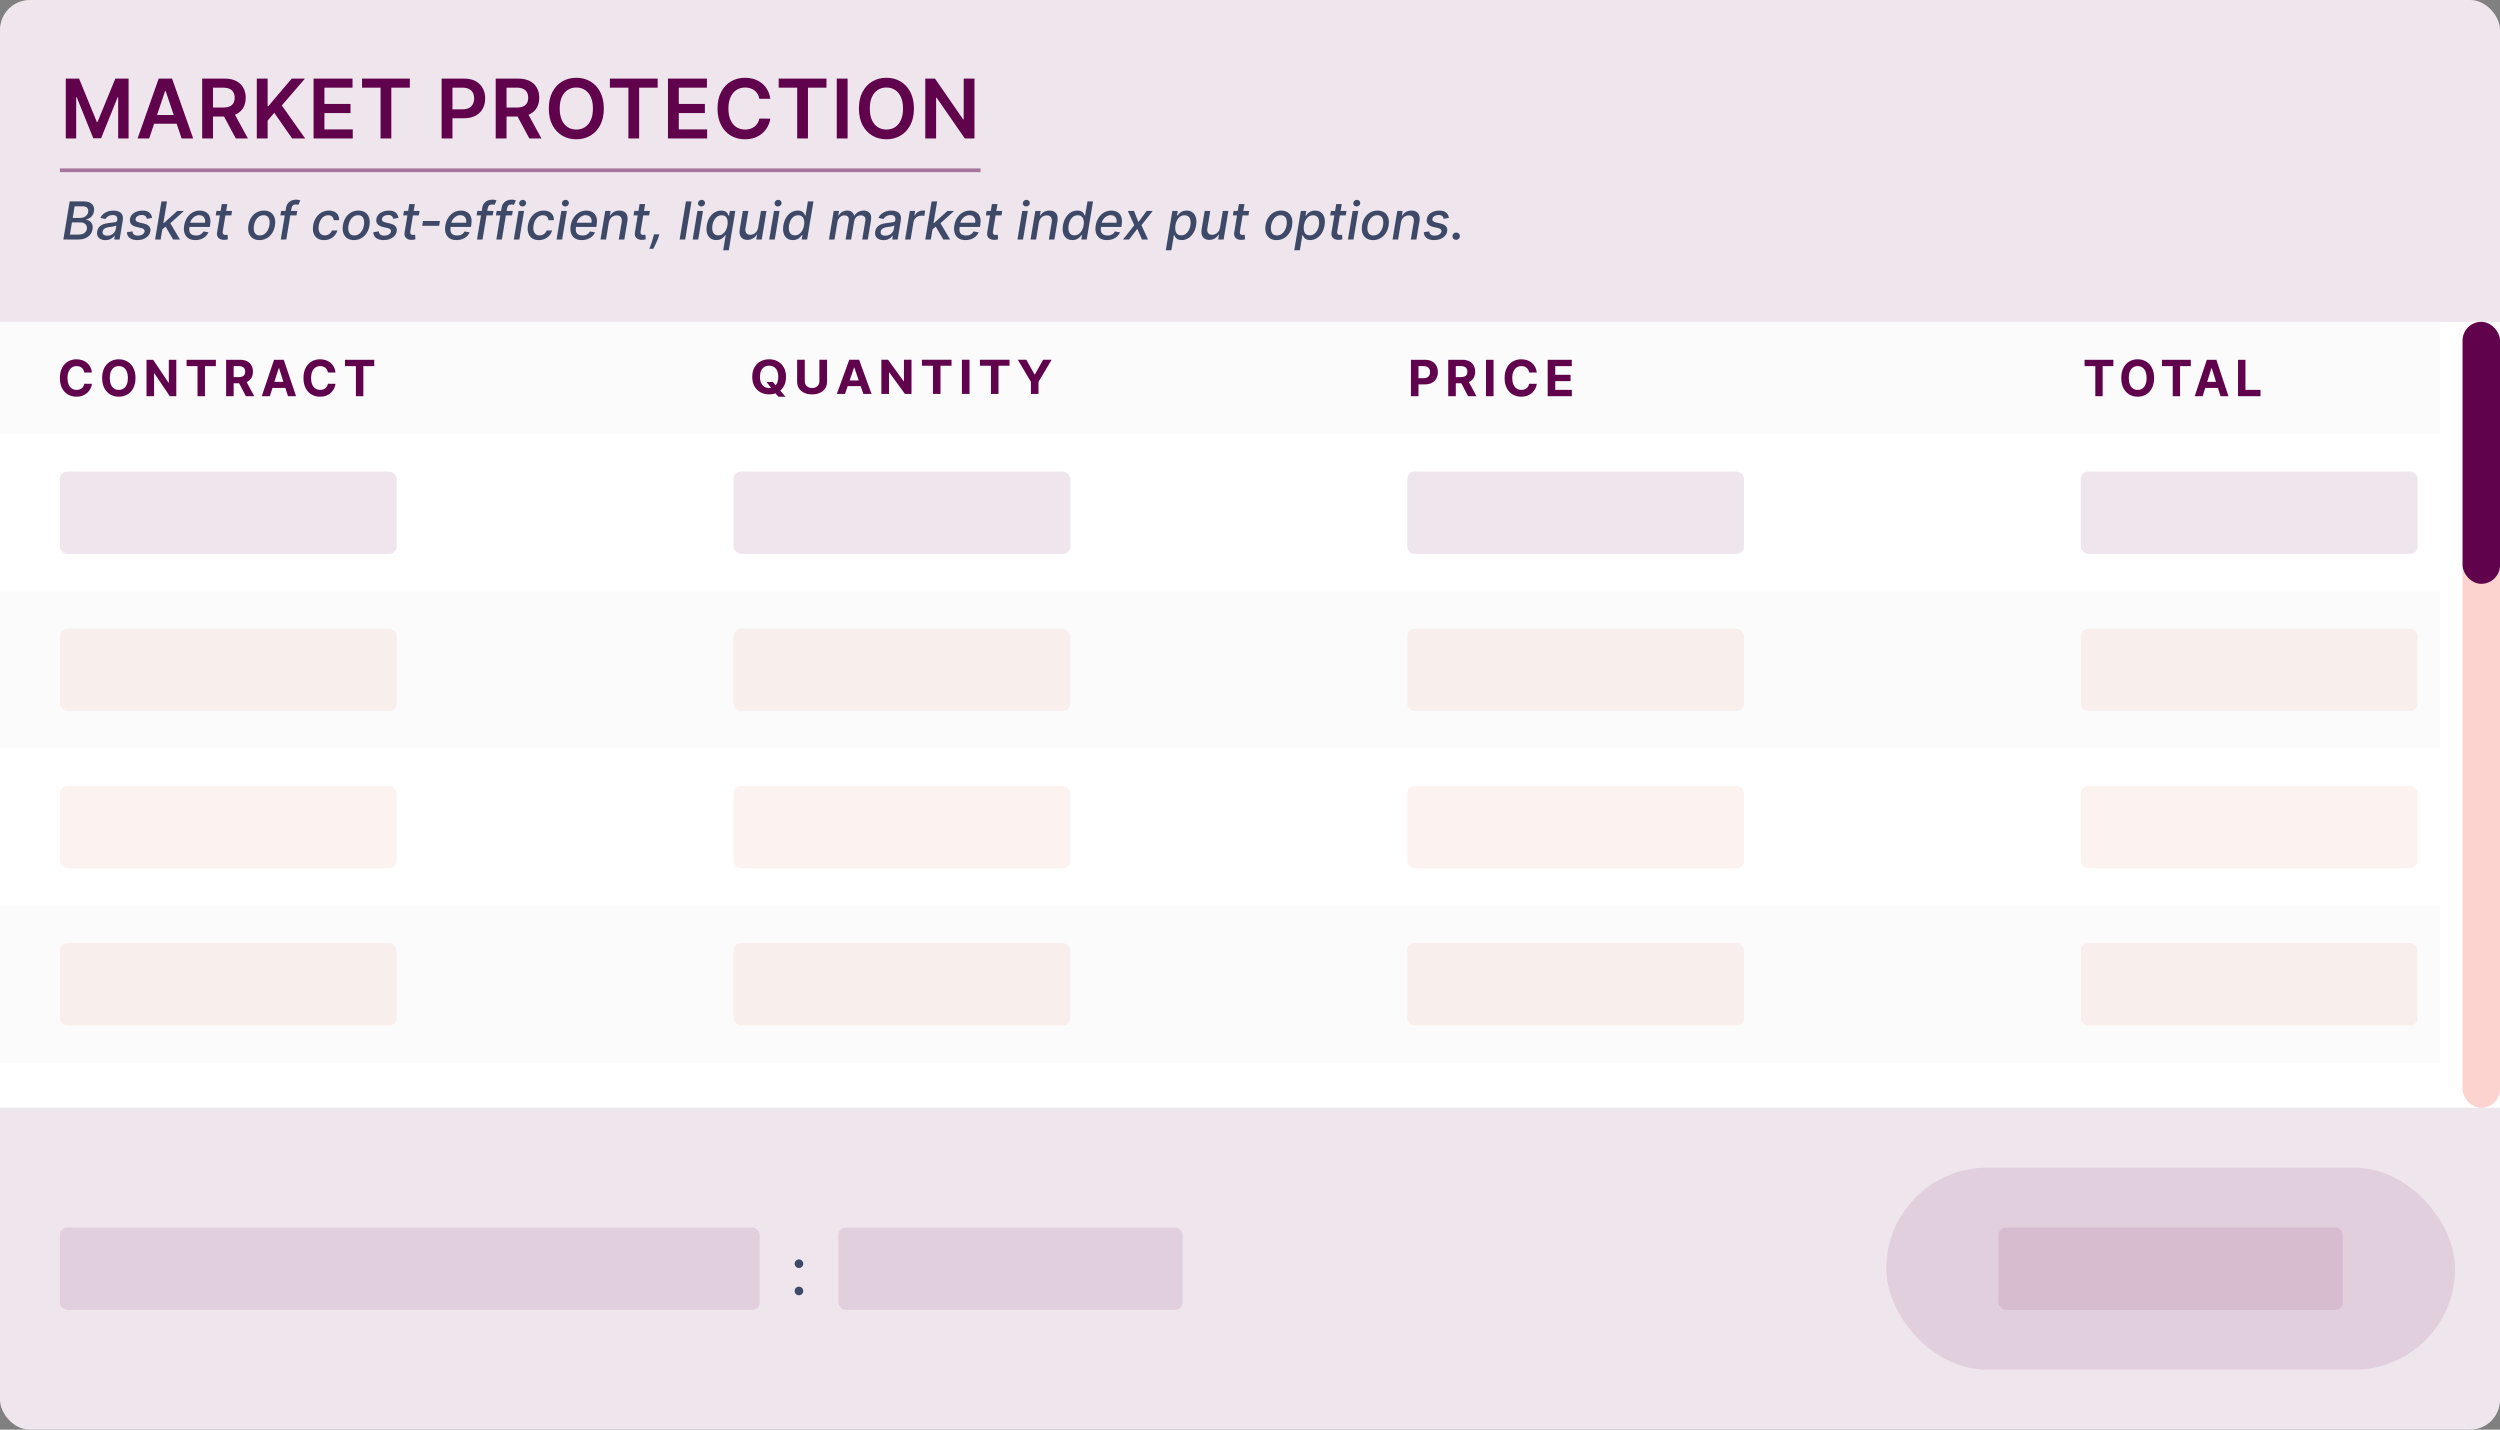 <svg width="668" height="382" viewBox="0 0 668 382" fill="none" xmlns="http://www.w3.org/2000/svg">
<rect x="0" y="0" width="668" height="382" fill="#808080" stroke="none"/>
<g clip-path="url(#clip0_3370_6063)">
<rect width="668" height="382" rx="8" fill="white"/>
<rect width="668" height="86" fill="#60034C" fill-opacity="0.1"/>
<path d="M17.578 21H21.125L25.875 32.594H26.062L30.812 21H34.359V37H31.578V26.008H31.43L27.008 36.953H24.93L20.508 25.984H20.359V37H17.578V21ZM39.859 37H36.766L42.399 21H45.977L51.617 37H48.524L44.25 24.281H44.125L39.859 37ZM39.961 30.727H48.399V33.055H39.961V30.727ZM54.014 37V21H60.014C61.243 21 62.274 21.213 63.108 21.641C63.946 22.068 64.579 22.667 65.006 23.438C65.439 24.203 65.655 25.096 65.655 26.117C65.655 27.143 65.436 28.034 64.998 28.789C64.566 29.539 63.928 30.12 63.084 30.531C62.241 30.938 61.204 31.141 59.975 31.141H55.702V28.734H59.584C60.303 28.734 60.892 28.635 61.35 28.438C61.808 28.234 62.147 27.94 62.366 27.555C62.59 27.164 62.702 26.685 62.702 26.117C62.702 25.549 62.59 25.065 62.366 24.664C62.142 24.258 61.8 23.951 61.342 23.742C60.884 23.529 60.293 23.422 59.569 23.422H56.912V37H54.014ZM62.28 29.75L66.241 37H63.006L59.116 29.75H62.28ZM68.612 37V21H71.51V28.352H71.706L77.948 21H81.487L75.299 28.18L81.541 37H78.057L73.284 30.141L71.51 32.234V37H68.612ZM83.79 37V21H94.196V23.43H86.688V27.773H93.657V30.203H86.688V34.57H94.258V37H83.79ZM96.739 23.43V21H109.505V23.43H104.559V37H101.684V23.43H96.739ZM118.001 37V21H124.001C125.23 21 126.262 21.229 127.095 21.688C127.933 22.146 128.566 22.776 128.993 23.578C129.426 24.375 129.642 25.281 129.642 26.297C129.642 27.323 129.426 28.234 128.993 29.031C128.561 29.828 127.923 30.456 127.079 30.914C126.236 31.367 125.196 31.594 123.962 31.594H119.986V29.211H123.571C124.29 29.211 124.879 29.086 125.337 28.836C125.795 28.586 126.134 28.242 126.353 27.805C126.577 27.367 126.689 26.865 126.689 26.297C126.689 25.729 126.577 25.229 126.353 24.797C126.134 24.365 125.793 24.029 125.329 23.789C124.871 23.544 124.28 23.422 123.556 23.422H120.9V37H118.001ZM132.449 37V21H138.449C139.678 21 140.709 21.213 141.542 21.641C142.381 22.068 143.014 22.667 143.441 23.438C143.873 24.203 144.089 25.096 144.089 26.117C144.089 27.143 143.87 28.034 143.433 28.789C143.001 29.539 142.363 30.12 141.519 30.531C140.675 30.938 139.639 31.141 138.41 31.141H134.136V28.734H138.019C138.738 28.734 139.326 28.635 139.785 28.438C140.243 28.234 140.581 27.94 140.8 27.555C141.024 27.164 141.136 26.685 141.136 26.117C141.136 25.549 141.024 25.065 140.8 24.664C140.576 24.258 140.235 23.951 139.777 23.742C139.318 23.529 138.727 23.422 138.003 23.422H135.347V37H132.449ZM140.714 29.75L144.675 37H141.441L137.55 29.75H140.714ZM161.343 29C161.343 30.724 161.02 32.2 160.375 33.43C159.734 34.654 158.859 35.591 157.75 36.242C156.645 36.893 155.393 37.219 153.992 37.219C152.591 37.219 151.335 36.893 150.226 36.242C149.122 35.586 148.247 34.646 147.601 33.422C146.96 32.193 146.64 30.719 146.64 29C146.64 27.276 146.96 25.802 147.601 24.578C148.247 23.349 149.122 22.409 150.226 21.758C151.335 21.107 152.591 20.781 153.992 20.781C155.393 20.781 156.645 21.107 157.75 21.758C158.859 22.409 159.734 23.349 160.375 24.578C161.02 25.802 161.343 27.276 161.343 29ZM158.429 29C158.429 27.787 158.239 26.763 157.859 25.93C157.484 25.091 156.963 24.458 156.296 24.031C155.63 23.599 154.862 23.383 153.992 23.383C153.122 23.383 152.354 23.599 151.687 24.031C151.02 24.458 150.497 25.091 150.117 25.93C149.742 26.763 149.554 27.787 149.554 29C149.554 30.213 149.742 31.24 150.117 32.078C150.497 32.911 151.02 33.544 151.687 33.977C152.354 34.404 153.122 34.617 153.992 34.617C154.862 34.617 155.63 34.404 156.296 33.977C156.963 33.544 157.484 32.911 157.859 32.078C158.239 31.24 158.429 30.213 158.429 29ZM162.961 23.43V21H175.726V23.43H170.781V37H167.906V23.43H162.961ZM178.476 37V21H188.883V23.43H181.375V27.773H188.344V30.203H181.375V34.57H188.945V37H178.476ZM205.824 26.398H202.902C202.819 25.919 202.665 25.495 202.441 25.125C202.218 24.75 201.939 24.432 201.606 24.172C201.272 23.912 200.892 23.716 200.465 23.586C200.043 23.451 199.587 23.383 199.098 23.383C198.228 23.383 197.457 23.602 196.785 24.039C196.113 24.471 195.587 25.107 195.207 25.945C194.827 26.779 194.637 27.797 194.637 29C194.637 30.224 194.827 31.255 195.207 32.094C195.593 32.927 196.119 33.557 196.785 33.984C197.457 34.406 198.225 34.617 199.09 34.617C199.569 34.617 200.017 34.555 200.434 34.43C200.856 34.3 201.233 34.109 201.566 33.859C201.905 33.609 202.189 33.302 202.418 32.938C202.652 32.573 202.814 32.156 202.902 31.688L205.824 31.703C205.715 32.464 205.478 33.177 205.113 33.844C204.754 34.51 204.283 35.099 203.699 35.609C203.116 36.115 202.434 36.51 201.652 36.797C200.871 37.078 200.004 37.219 199.051 37.219C197.645 37.219 196.389 36.893 195.285 36.242C194.181 35.591 193.311 34.651 192.676 33.422C192.04 32.193 191.723 30.719 191.723 29C191.723 27.276 192.043 25.802 192.684 24.578C193.324 23.349 194.197 22.409 195.301 21.758C196.405 21.107 197.655 20.781 199.051 20.781C199.941 20.781 200.77 20.906 201.535 21.156C202.301 21.406 202.983 21.773 203.582 22.258C204.181 22.737 204.673 23.326 205.059 24.023C205.449 24.716 205.704 25.508 205.824 26.398ZM208.065 23.43V21H220.83V23.43H215.885V37H213.01V23.43H208.065ZM226.479 21V37H223.58V21H226.479ZM244.204 29C244.204 30.724 243.881 32.2 243.235 33.43C242.594 34.654 241.719 35.591 240.61 36.242C239.506 36.893 238.253 37.219 236.852 37.219C235.451 37.219 234.196 36.893 233.087 36.242C231.982 35.586 231.107 34.646 230.462 33.422C229.821 32.193 229.501 30.719 229.501 29C229.501 27.276 229.821 25.802 230.462 24.578C231.107 23.349 231.982 22.409 233.087 21.758C234.196 21.107 235.451 20.781 236.852 20.781C238.253 20.781 239.506 21.107 240.61 21.758C241.719 22.409 242.594 23.349 243.235 24.578C243.881 25.802 244.204 27.276 244.204 29ZM241.29 29C241.29 27.787 241.1 26.763 240.719 25.93C240.344 25.091 239.823 24.458 239.157 24.031C238.49 23.599 237.722 23.383 236.852 23.383C235.982 23.383 235.214 23.599 234.547 24.031C233.881 24.458 233.357 25.091 232.977 25.93C232.602 26.763 232.415 27.787 232.415 29C232.415 30.213 232.602 31.24 232.977 32.078C233.357 32.911 233.881 33.544 234.547 33.977C235.214 34.404 235.982 34.617 236.852 34.617C237.722 34.617 238.49 34.404 239.157 33.977C239.823 33.544 240.344 32.911 240.719 32.078C241.1 31.24 241.29 30.213 241.29 29ZM260.382 21V37H257.803L250.264 26.102H250.132V37H247.233V21H249.827L257.358 31.906H257.499V21H260.382Z" fill="#60034C"/>
<line opacity="0.5" x1="16" y1="45.5" x2="262" y2="45.5" stroke="#60034C"/>
<path d="M16.925 64L18.615 53.818H22.344C23.066 53.818 23.645 53.938 24.079 54.176C24.516 54.411 24.818 54.731 24.984 55.136C25.149 55.537 25.189 55.989 25.103 56.493C25.033 56.917 24.896 57.273 24.69 57.562C24.488 57.85 24.243 58.082 23.954 58.258C23.666 58.434 23.363 58.561 23.045 58.641L23.025 58.74C23.356 58.757 23.666 58.866 23.954 59.068C24.246 59.267 24.468 59.55 24.621 59.918C24.773 60.286 24.808 60.734 24.725 61.261C24.636 61.781 24.433 62.248 24.119 62.663C23.807 63.074 23.378 63.4 22.831 63.642C22.284 63.881 21.616 64 20.827 64H16.925ZM18.68 62.682H20.897C21.633 62.682 22.183 62.54 22.547 62.255C22.915 61.97 23.137 61.614 23.214 61.186C23.263 60.865 23.229 60.57 23.109 60.301C22.993 60.033 22.798 59.819 22.523 59.66C22.251 59.501 21.91 59.421 21.498 59.421H19.227L18.68 62.682ZM19.43 58.223H21.484C21.828 58.223 22.15 58.157 22.448 58.024C22.75 57.892 23 57.704 23.199 57.462C23.401 57.22 23.527 56.937 23.577 56.612C23.649 56.188 23.562 55.835 23.313 55.553C23.068 55.268 22.642 55.126 22.035 55.126H19.937L19.43 58.223ZM28.168 64.169C27.684 64.169 27.261 64.079 26.9 63.901C26.539 63.718 26.272 63.455 26.1 63.11C25.927 62.765 25.883 62.343 25.965 61.842C26.038 61.411 26.181 61.057 26.393 60.778C26.608 60.5 26.87 60.28 27.178 60.117C27.487 59.952 27.822 59.827 28.183 59.744C28.544 59.661 28.909 59.6 29.276 59.56C29.741 59.507 30.117 59.463 30.405 59.426C30.697 59.39 30.916 59.333 31.061 59.257C31.207 59.178 31.295 59.048 31.325 58.869V58.834C31.394 58.404 31.331 58.069 31.136 57.83C30.944 57.588 30.609 57.467 30.132 57.467C29.634 57.467 29.217 57.577 28.879 57.795C28.544 58.014 28.297 58.26 28.138 58.531L26.806 58.213C27.044 57.749 27.348 57.374 27.715 57.09C28.087 56.801 28.493 56.592 28.933 56.463C29.374 56.331 29.825 56.264 30.286 56.264C30.591 56.264 30.907 56.301 31.235 56.374C31.564 56.443 31.862 56.572 32.13 56.761C32.402 56.95 32.604 57.22 32.737 57.572C32.869 57.92 32.889 58.372 32.796 58.929L31.956 64H30.505L30.683 62.956H30.624C30.498 63.148 30.322 63.337 30.097 63.523C29.875 63.708 29.603 63.862 29.282 63.985C28.96 64.108 28.589 64.169 28.168 64.169ZM28.675 62.976C29.089 62.976 29.456 62.895 29.774 62.732C30.095 62.57 30.355 62.358 30.554 62.096C30.753 61.831 30.877 61.547 30.927 61.246L31.091 60.261C31.028 60.314 30.917 60.362 30.758 60.406C30.602 60.449 30.427 60.487 30.231 60.52C30.035 60.553 29.843 60.581 29.654 60.604C29.469 60.628 29.315 60.649 29.192 60.669C28.9 60.706 28.627 60.767 28.372 60.853C28.12 60.939 27.909 61.063 27.74 61.226C27.571 61.385 27.465 61.597 27.422 61.862C27.363 62.23 27.45 62.508 27.686 62.697C27.924 62.883 28.254 62.976 28.675 62.976ZM40.623 58.228L39.236 58.467C39.206 58.291 39.145 58.125 39.052 57.969C38.962 57.814 38.825 57.688 38.639 57.592C38.454 57.492 38.207 57.443 37.898 57.443C37.471 57.443 37.096 57.54 36.775 57.736C36.457 57.931 36.275 58.18 36.228 58.481C36.185 58.727 36.243 58.926 36.402 59.078C36.561 59.227 36.841 59.352 37.242 59.451L38.416 59.729C39.092 59.892 39.576 60.145 39.867 60.49C40.162 60.831 40.265 61.276 40.175 61.822C40.099 62.276 39.9 62.679 39.579 63.031C39.261 63.382 38.853 63.657 38.356 63.856C37.859 64.055 37.305 64.154 36.695 64.154C35.827 64.154 35.151 63.97 34.667 63.602C34.183 63.234 33.934 62.714 33.921 62.041L35.393 61.822C35.419 62.197 35.554 62.48 35.795 62.673C36.041 62.861 36.38 62.956 36.815 62.956C37.312 62.959 37.728 62.855 38.063 62.643C38.397 62.431 38.588 62.174 38.634 61.872C38.674 61.637 38.621 61.441 38.475 61.285C38.333 61.13 38.081 61.01 37.719 60.928L36.487 60.644C35.797 60.482 35.31 60.22 35.025 59.859C34.74 59.497 34.644 59.043 34.737 58.496C34.809 58.049 34.998 57.66 35.303 57.328C35.612 56.993 36.001 56.733 36.472 56.548C36.942 56.359 37.463 56.264 38.033 56.264C38.865 56.264 39.489 56.443 39.907 56.801C40.325 57.156 40.563 57.631 40.623 58.228ZM43.237 61.41L43.52 59.595H43.784L47.373 56.364H49.153L45.076 60.043H44.843L43.237 61.41ZM41.442 64L43.132 53.818H44.619L42.928 64H41.442ZM46.264 64L44.137 60.371L45.325 59.332L48.089 64H46.264ZM52.192 64.154C51.443 64.154 50.823 63.993 50.333 63.672C49.845 63.347 49.504 62.891 49.308 62.305C49.113 61.715 49.081 61.024 49.214 60.231C49.343 59.449 49.603 58.76 49.994 58.163C50.386 57.567 50.873 57.101 51.456 56.766C52.043 56.432 52.691 56.264 53.4 56.264C53.831 56.264 54.237 56.336 54.618 56.478C55.002 56.62 55.329 56.844 55.597 57.149C55.866 57.454 56.051 57.85 56.154 58.337C56.26 58.821 56.257 59.41 56.144 60.102L56.06 60.629H49.984L50.158 59.516H54.772C54.842 59.124 54.824 58.778 54.717 58.477C54.611 58.172 54.429 57.931 54.17 57.756C53.915 57.58 53.594 57.492 53.206 57.492C52.808 57.492 52.437 57.597 52.092 57.805C51.748 58.014 51.459 58.281 51.227 58.606C50.999 58.927 50.855 59.259 50.795 59.6L50.621 60.619C50.535 61.176 50.55 61.624 50.666 61.962C50.785 62.3 50.994 62.545 51.292 62.697C51.59 62.85 51.963 62.926 52.411 62.926C52.699 62.926 52.966 62.886 53.211 62.807C53.46 62.724 53.68 62.603 53.872 62.444C54.065 62.282 54.225 62.079 54.355 61.837L55.717 62.091C55.534 62.505 55.273 62.868 54.931 63.18C54.59 63.488 54.187 63.728 53.723 63.901C53.262 64.07 52.752 64.154 52.192 64.154ZM62.002 56.364L61.808 57.557H57.637L57.831 56.364H62.002ZM59.248 54.534H60.734L59.531 61.758C59.485 62.046 59.493 62.263 59.556 62.409C59.619 62.552 59.715 62.649 59.844 62.702C59.977 62.752 60.124 62.777 60.287 62.777C60.406 62.777 60.511 62.769 60.6 62.752C60.69 62.736 60.761 62.722 60.814 62.712L60.893 63.94C60.794 63.974 60.66 64.007 60.491 64.04C60.325 64.076 60.123 64.096 59.884 64.099C59.493 64.106 59.14 64.037 58.825 63.891C58.51 63.742 58.275 63.516 58.119 63.215C57.964 62.91 57.925 62.527 58.005 62.066L59.248 54.534ZM69.33 64.154C68.604 64.154 67.998 63.988 67.511 63.657C67.023 63.322 66.68 62.855 66.481 62.255C66.286 61.652 66.253 60.951 66.382 60.152C66.508 59.37 66.761 58.687 67.143 58.104C67.527 57.52 68.008 57.068 68.584 56.746C69.164 56.425 69.809 56.264 70.518 56.264C71.244 56.264 71.849 56.432 72.333 56.766C72.82 57.101 73.163 57.57 73.362 58.173C73.561 58.776 73.596 59.479 73.466 60.281C73.341 61.057 73.084 61.736 72.696 62.32C72.311 62.9 71.831 63.35 71.254 63.672C70.677 63.993 70.036 64.154 69.33 64.154ZM69.415 62.906C69.892 62.906 70.308 62.78 70.663 62.528C71.02 62.276 71.312 61.942 71.538 61.524C71.763 61.106 71.917 60.649 72 60.152C72.076 59.671 72.075 59.232 71.995 58.834C71.919 58.434 71.753 58.112 71.498 57.87C71.243 57.628 70.888 57.507 70.434 57.507C69.957 57.507 69.537 57.635 69.176 57.89C68.818 58.142 68.526 58.478 68.301 58.899C68.079 59.32 67.928 59.779 67.849 60.276C67.772 60.754 67.772 61.193 67.849 61.594C67.925 61.992 68.091 62.31 68.346 62.548C68.601 62.787 68.957 62.906 69.415 62.906ZM79.421 56.364L79.227 57.557H74.912L75.106 56.364H79.421ZM75.016 64L76.438 55.479C76.511 55.001 76.679 54.605 76.94 54.291C77.202 53.972 77.519 53.735 77.89 53.58C78.261 53.42 78.649 53.341 79.053 53.341C79.352 53.341 79.602 53.366 79.804 53.416C80.01 53.462 80.159 53.505 80.251 53.545L79.71 54.748C79.643 54.728 79.559 54.705 79.456 54.678C79.353 54.648 79.224 54.633 79.068 54.633C78.707 54.633 78.434 54.723 78.248 54.902C78.066 55.081 77.943 55.34 77.88 55.678L76.503 64H75.016ZM86.584 64.154C85.842 64.154 85.234 63.987 84.76 63.652C84.285 63.314 83.956 62.848 83.77 62.255C83.585 61.662 83.555 60.982 83.681 60.217C83.807 59.441 84.064 58.757 84.451 58.163C84.842 57.567 85.331 57.101 85.918 56.766C86.508 56.432 87.162 56.264 87.882 56.264C88.462 56.264 88.96 56.372 89.378 56.587C89.796 56.8 90.112 57.098 90.328 57.482C90.543 57.867 90.636 58.316 90.606 58.83H89.159C89.136 58.472 89.004 58.163 88.762 57.905C88.52 57.646 88.163 57.517 87.693 57.517C87.278 57.517 86.897 57.626 86.549 57.845C86.201 58.061 85.908 58.369 85.669 58.77C85.431 59.168 85.268 59.638 85.182 60.182C85.089 60.739 85.094 61.219 85.197 61.624C85.3 62.028 85.489 62.341 85.764 62.563C86.039 62.785 86.385 62.896 86.803 62.896C87.088 62.896 87.353 62.845 87.598 62.742C87.847 62.636 88.066 62.485 88.254 62.29C88.447 62.094 88.596 61.859 88.702 61.584H90.154C90.011 62.078 89.772 62.519 89.438 62.906C89.106 63.294 88.699 63.599 88.215 63.821C87.731 64.043 87.187 64.154 86.584 64.154ZM94.582 64.154C93.856 64.154 93.25 63.988 92.763 63.657C92.275 63.322 91.932 62.855 91.733 62.255C91.538 61.652 91.505 60.951 91.634 60.152C91.76 59.37 92.013 58.687 92.395 58.104C92.779 57.52 93.26 57.068 93.836 56.746C94.416 56.425 95.061 56.264 95.77 56.264C96.496 56.264 97.101 56.432 97.585 56.766C98.072 57.101 98.415 57.57 98.614 58.173C98.813 58.776 98.848 59.479 98.719 60.281C98.593 61.057 98.336 61.736 97.948 62.32C97.563 62.9 97.083 63.35 96.506 63.672C95.929 63.993 95.288 64.154 94.582 64.154ZM94.667 62.906C95.144 62.906 95.56 62.78 95.915 62.528C96.272 62.276 96.564 61.942 96.79 61.524C97.015 61.106 97.169 60.649 97.252 60.152C97.328 59.671 97.326 59.232 97.247 58.834C97.171 58.434 97.005 58.112 96.75 57.87C96.495 57.628 96.14 57.507 95.686 57.507C95.209 57.507 94.789 57.635 94.428 57.89C94.07 58.142 93.778 58.478 93.553 58.899C93.331 59.32 93.18 59.779 93.101 60.276C93.024 60.754 93.024 61.193 93.101 61.594C93.177 61.992 93.343 62.31 93.598 62.548C93.853 62.787 94.209 62.906 94.667 62.906ZM106.453 58.228L105.066 58.467C105.036 58.291 104.975 58.125 104.882 57.969C104.793 57.814 104.655 57.688 104.469 57.592C104.284 57.492 104.037 57.443 103.729 57.443C103.301 57.443 102.927 57.54 102.605 57.736C102.287 57.931 102.105 58.18 102.058 58.481C102.015 58.727 102.073 58.926 102.232 59.078C102.391 59.227 102.671 59.352 103.072 59.451L104.246 59.729C104.922 59.892 105.406 60.145 105.697 60.49C105.992 60.831 106.095 61.276 106.006 61.822C105.929 62.276 105.73 62.679 105.409 63.031C105.091 63.382 104.683 63.657 104.186 63.856C103.689 64.055 103.135 64.154 102.525 64.154C101.657 64.154 100.981 63.97 100.497 63.602C100.013 63.234 99.765 62.714 99.751 62.041L101.223 61.822C101.249 62.197 101.384 62.48 101.626 62.673C101.871 62.861 102.211 62.956 102.645 62.956C103.142 62.959 103.558 62.855 103.893 62.643C104.227 62.431 104.418 62.174 104.464 61.872C104.504 61.637 104.451 61.441 104.305 61.285C104.163 61.13 103.911 61.01 103.55 60.928L102.317 60.644C101.627 60.482 101.14 60.22 100.855 59.859C100.57 59.497 100.474 59.043 100.567 58.496C100.64 58.049 100.829 57.66 101.133 57.328C101.442 56.993 101.831 56.733 102.302 56.548C102.772 56.359 103.293 56.264 103.863 56.264C104.695 56.264 105.32 56.443 105.737 56.801C106.155 57.156 106.393 57.631 106.453 58.228ZM112.109 56.364L111.916 57.557H107.744L107.938 56.364H112.109ZM109.355 54.534H110.842L109.639 61.758C109.592 62.046 109.6 62.263 109.663 62.409C109.726 62.552 109.823 62.649 109.952 62.702C110.084 62.752 110.232 62.777 110.394 62.777C110.514 62.777 110.618 62.769 110.707 62.752C110.797 62.736 110.868 62.722 110.921 62.712L111.001 63.94C110.901 63.974 110.767 64.007 110.598 64.04C110.432 64.076 110.23 64.096 109.992 64.099C109.6 64.106 109.247 64.037 108.933 63.891C108.618 63.742 108.382 63.516 108.227 63.215C108.071 62.91 108.033 62.527 108.112 62.066L109.355 54.534ZM117.546 59.053L117.332 60.341H112.813L113.027 59.053H117.546ZM121.973 64.154C121.224 64.154 120.604 63.993 120.114 63.672C119.627 63.347 119.285 62.891 119.09 62.305C118.894 61.715 118.863 61.024 118.995 60.231C119.124 59.449 119.385 58.76 119.776 58.163C120.167 57.567 120.654 57.101 121.237 56.766C121.824 56.432 122.472 56.264 123.181 56.264C123.612 56.264 124.018 56.336 124.399 56.478C124.784 56.62 125.11 56.844 125.379 57.149C125.647 57.454 125.833 57.85 125.935 58.337C126.042 58.821 126.038 59.41 125.926 60.102L125.841 60.629H119.766L119.94 59.516H124.553C124.623 59.124 124.605 58.778 124.499 58.477C124.393 58.172 124.21 57.931 123.952 57.756C123.697 57.58 123.375 57.492 122.987 57.492C122.59 57.492 122.218 57.597 121.874 57.805C121.529 58.014 121.241 58.281 121.009 58.606C120.78 58.927 120.636 59.259 120.576 59.6L120.402 60.619C120.316 61.176 120.331 61.624 120.447 61.962C120.566 62.3 120.775 62.545 121.073 62.697C121.372 62.85 121.744 62.926 122.192 62.926C122.48 62.926 122.747 62.886 122.992 62.807C123.241 62.724 123.461 62.603 123.653 62.444C123.846 62.282 124.006 62.079 124.136 61.837L125.498 62.091C125.316 62.505 125.054 62.868 124.712 63.18C124.371 63.488 123.968 63.728 123.504 63.901C123.044 64.07 122.533 64.154 121.973 64.154ZM131.853 56.364L131.659 57.557H127.344L127.538 56.364H131.853ZM127.448 64L128.87 55.479C128.943 55.001 129.11 54.605 129.372 54.291C129.634 53.972 129.95 53.735 130.322 53.58C130.693 53.42 131.081 53.341 131.485 53.341C131.783 53.341 132.034 53.366 132.236 53.416C132.441 53.462 132.59 53.505 132.683 53.545L132.141 54.748C132.075 54.728 131.99 54.705 131.888 54.678C131.785 54.648 131.656 54.633 131.5 54.633C131.139 54.633 130.865 54.723 130.68 54.902C130.497 55.081 130.375 55.34 130.312 55.678L128.935 64H127.448ZM137.021 56.364L136.827 57.557H132.512L132.706 56.364H137.021ZM132.616 64L134.038 55.479C134.111 55.001 134.278 54.605 134.54 54.291C134.802 53.972 135.118 53.735 135.49 53.58C135.861 53.42 136.249 53.341 136.653 53.341C136.951 53.341 137.201 53.366 137.404 53.416C137.609 53.462 137.758 53.505 137.851 53.545L137.309 54.748C137.243 54.728 137.158 54.705 137.056 54.678C136.953 54.648 136.824 54.633 136.668 54.633C136.307 54.633 136.033 54.723 135.848 54.902C135.665 55.081 135.543 55.34 135.48 55.678L134.103 64H132.616ZM137.282 64L138.555 56.364H140.041L138.768 64H137.282ZM139.609 55.17C139.35 55.17 139.131 55.084 138.952 54.912C138.777 54.736 138.695 54.528 138.709 54.285C138.722 54.04 138.825 53.831 139.017 53.659C139.209 53.483 139.433 53.396 139.688 53.396C139.947 53.396 140.164 53.483 140.339 53.659C140.515 53.831 140.598 54.04 140.588 54.285C140.575 54.528 140.472 54.736 140.28 54.912C140.091 55.084 139.867 55.17 139.609 55.17ZM143.965 64.154C143.223 64.154 142.614 63.987 142.14 63.652C141.666 63.314 141.337 62.848 141.151 62.255C140.965 61.662 140.936 60.982 141.062 60.217C141.187 59.441 141.444 58.757 141.832 58.163C142.223 57.567 142.712 57.101 143.299 56.766C143.889 56.432 144.543 56.264 145.263 56.264C145.843 56.264 146.341 56.372 146.759 56.587C147.177 56.8 147.493 57.098 147.709 57.482C147.924 57.867 148.017 58.316 147.987 58.83H146.54C146.517 58.472 146.384 58.163 146.142 57.905C145.901 57.646 145.544 57.517 145.074 57.517C144.659 57.517 144.278 57.626 143.93 57.845C143.582 58.061 143.289 58.369 143.05 58.77C142.812 59.168 142.649 59.638 142.563 60.182C142.47 60.739 142.475 61.219 142.578 61.624C142.681 62.028 142.87 62.341 143.145 62.563C143.42 62.785 143.766 62.896 144.184 62.896C144.469 62.896 144.734 62.845 144.979 62.742C145.228 62.636 145.446 62.485 145.635 62.29C145.828 62.094 145.977 61.859 146.083 61.584H147.535C147.392 62.078 147.153 62.519 146.819 62.906C146.487 63.294 146.08 63.599 145.596 63.821C145.112 64.043 144.568 64.154 143.965 64.154ZM148.712 64L149.984 56.364H151.471L150.198 64H148.712ZM151.038 55.17C150.78 55.17 150.561 55.084 150.382 54.912C150.206 54.736 150.125 54.528 150.138 54.285C150.152 54.04 150.254 53.831 150.447 53.659C150.639 53.483 150.863 53.396 151.118 53.396C151.376 53.396 151.593 53.483 151.769 53.659C151.945 53.831 152.028 54.04 152.018 54.285C152.004 54.528 151.902 54.736 151.709 54.912C151.521 55.084 151.297 55.17 151.038 55.17ZM155.469 64.154C154.72 64.154 154.1 63.993 153.61 63.672C153.123 63.347 152.781 62.891 152.586 62.305C152.39 61.715 152.359 61.024 152.491 60.231C152.62 59.449 152.881 58.76 153.272 58.163C153.663 57.567 154.15 57.101 154.733 56.766C155.32 56.432 155.968 56.264 156.677 56.264C157.108 56.264 157.514 56.336 157.895 56.478C158.28 56.62 158.606 56.844 158.875 57.149C159.143 57.454 159.329 57.85 159.432 58.337C159.538 58.821 159.534 59.41 159.422 60.102L159.337 60.629H153.262L153.436 59.516H158.049C158.119 59.124 158.101 58.778 157.995 58.477C157.889 58.172 157.706 57.931 157.448 57.756C157.193 57.58 156.871 57.492 156.483 57.492C156.086 57.492 155.714 57.597 155.37 57.805C155.025 58.014 154.737 58.281 154.505 58.606C154.276 58.927 154.132 59.259 154.072 59.6L153.898 60.619C153.812 61.176 153.827 61.624 153.943 61.962C154.062 62.3 154.271 62.545 154.569 62.697C154.868 62.85 155.241 62.926 155.688 62.926C155.976 62.926 156.243 62.886 156.488 62.807C156.737 62.724 156.957 62.603 157.15 62.444C157.342 62.282 157.503 62.079 157.632 61.837L158.994 62.091C158.812 62.505 158.55 62.868 158.209 63.18C157.867 63.488 157.464 63.728 157 63.901C156.54 64.07 156.029 64.154 155.469 64.154ZM162.679 59.466L161.934 64H160.447L161.72 56.364H163.147L162.938 57.606H163.032C163.274 57.199 163.604 56.874 164.022 56.632C164.443 56.387 164.94 56.264 165.513 56.264C166.03 56.264 166.464 56.374 166.816 56.592C167.17 56.808 167.42 57.129 167.566 57.557C167.715 57.984 167.739 58.513 167.636 59.143L166.821 64H165.334L166.115 59.322C166.204 58.768 166.131 58.336 165.896 58.024C165.664 57.709 165.294 57.552 164.787 57.552C164.443 57.552 164.123 57.626 163.828 57.776C163.536 57.925 163.289 58.144 163.087 58.432C162.888 58.717 162.752 59.062 162.679 59.466ZM173.647 56.364L173.453 57.557H169.282L169.475 56.364H173.647ZM170.892 54.534H172.379L171.176 61.758C171.129 62.046 171.138 62.263 171.201 62.409C171.264 62.552 171.36 62.649 171.489 62.702C171.621 62.752 171.769 62.777 171.931 62.777C172.051 62.777 172.155 62.769 172.245 62.752C172.334 62.736 172.405 62.722 172.458 62.712L172.538 63.94C172.438 63.974 172.304 64.007 172.135 64.04C171.969 64.076 171.767 64.096 171.529 64.099C171.138 64.106 170.785 64.037 170.47 63.891C170.155 63.742 169.92 63.516 169.764 63.215C169.608 62.91 169.57 62.527 169.649 62.066L170.892 54.534ZM176.191 62.608L176.017 63.15C175.901 63.548 175.748 63.962 175.559 64.393C175.374 64.824 175.188 65.225 175.003 65.596C174.817 65.97 174.669 66.267 174.56 66.486H173.506C173.579 66.28 173.68 66.004 173.809 65.656C173.942 65.308 174.081 64.918 174.227 64.487C174.373 64.056 174.5 63.615 174.61 63.165L174.759 62.608H176.191ZM184.769 53.818L183.079 64H181.592L183.283 53.818H184.769ZM185.079 64L186.351 56.364H187.838L186.565 64H185.079ZM187.405 55.17C187.147 55.17 186.928 55.084 186.749 54.912C186.574 54.736 186.492 54.528 186.506 54.285C186.519 54.04 186.622 53.831 186.814 53.659C187.006 53.483 187.23 53.396 187.485 53.396C187.744 53.396 187.961 53.483 188.136 53.659C188.312 53.831 188.395 54.04 188.385 54.285C188.372 54.528 188.269 54.736 188.077 54.912C187.888 55.084 187.664 55.17 187.405 55.17ZM193.243 66.864L193.91 62.812H193.825C193.709 62.974 193.55 63.16 193.348 63.369C193.146 63.577 192.885 63.76 192.567 63.916C192.252 64.071 191.863 64.149 191.399 64.149C190.779 64.149 190.255 63.992 189.828 63.677C189.4 63.359 189.097 62.906 188.918 62.32C188.742 61.73 188.723 61.022 188.858 60.197C188.994 59.371 189.249 58.666 189.624 58.079C189.999 57.492 190.453 57.043 190.986 56.731C191.52 56.42 192.095 56.264 192.711 56.264C193.185 56.264 193.553 56.344 193.815 56.503C194.08 56.659 194.276 56.841 194.402 57.05C194.528 57.258 194.622 57.443 194.685 57.602H194.804L195.018 56.364H196.47L194.73 66.864H193.243ZM191.931 62.881C192.362 62.881 192.745 62.769 193.079 62.543C193.414 62.315 193.691 61.998 193.91 61.594C194.132 61.189 194.287 60.719 194.377 60.182C194.466 59.651 194.466 59.188 194.377 58.79C194.291 58.392 194.118 58.082 193.86 57.86C193.601 57.638 193.257 57.527 192.826 57.527C192.375 57.527 191.981 57.643 191.642 57.875C191.304 58.107 191.028 58.423 190.812 58.825C190.597 59.226 190.446 59.678 190.36 60.182C190.277 60.692 190.279 61.151 190.365 61.559C190.451 61.967 190.623 62.29 190.882 62.528C191.144 62.764 191.493 62.881 191.931 62.881ZM202.57 60.833L203.316 56.364H204.807L203.535 64H202.073L202.297 62.678H202.217C201.978 63.085 201.64 63.425 201.203 63.697C200.769 63.965 200.265 64.099 199.691 64.099C199.201 64.099 198.785 63.992 198.444 63.776C198.106 63.557 197.865 63.234 197.723 62.807C197.58 62.379 197.56 61.851 197.663 61.221L198.478 56.364H199.965L199.184 61.042C199.102 61.562 199.179 61.977 199.418 62.285C199.657 62.593 200.005 62.747 200.462 62.747C200.741 62.747 201.029 62.678 201.327 62.538C201.625 62.399 201.889 62.189 202.118 61.907C202.35 61.625 202.5 61.267 202.57 60.833ZM205.532 64L206.805 56.364H208.291L207.018 64H205.532ZM207.859 55.17C207.6 55.17 207.381 55.084 207.202 54.912C207.027 54.736 206.945 54.528 206.959 54.285C206.972 54.04 207.075 53.831 207.267 53.659C207.459 53.483 207.683 53.396 207.938 53.396C208.197 53.396 208.414 53.483 208.589 53.659C208.765 53.831 208.848 54.04 208.838 54.285C208.825 54.528 208.722 54.736 208.53 54.912C208.341 55.084 208.117 55.17 207.859 55.17ZM211.867 64.149C211.247 64.149 210.722 63.992 210.291 63.677C209.863 63.359 209.56 62.906 209.381 62.32C209.205 61.73 209.186 61.022 209.321 60.197C209.461 59.371 209.718 58.666 210.092 58.079C210.467 57.492 210.921 57.043 211.454 56.731C211.988 56.42 212.563 56.264 213.179 56.264C213.653 56.264 214.021 56.344 214.283 56.503C214.548 56.659 214.744 56.841 214.87 57.05C214.996 57.258 215.09 57.443 215.153 57.602H215.238L215.869 53.818H217.356L215.665 64H214.214L214.417 62.812H214.293C214.177 62.974 214.016 63.16 213.811 63.369C213.609 63.577 213.35 63.76 213.035 63.916C212.72 64.071 212.331 64.149 211.867 64.149ZM212.369 62.881C212.797 62.881 213.179 62.769 213.517 62.543C213.859 62.315 214.142 61.998 214.368 61.594C214.596 61.189 214.755 60.719 214.845 60.182C214.934 59.651 214.933 59.188 214.84 58.79C214.747 58.392 214.568 58.082 214.303 57.86C214.038 57.638 213.688 57.527 213.254 57.527C212.807 57.527 212.417 57.643 212.086 57.875C211.754 58.107 211.482 58.423 211.27 58.825C211.062 59.226 210.916 59.678 210.833 60.182C210.747 60.692 210.743 61.151 210.823 61.559C210.902 61.967 211.07 62.29 211.325 62.528C211.58 62.764 211.928 62.881 212.369 62.881ZM221.492 64L222.765 56.364H224.191L223.983 57.606H224.077C224.309 57.186 224.624 56.858 225.022 56.622C225.423 56.383 225.877 56.264 226.384 56.264C226.888 56.264 227.294 56.383 227.602 56.622C227.914 56.861 228.117 57.189 228.214 57.606H228.293C228.538 57.196 228.881 56.869 229.322 56.627C229.763 56.385 230.258 56.264 230.809 56.264C231.495 56.264 232.022 56.483 232.39 56.92C232.761 57.355 232.874 58.008 232.728 58.879L231.873 64H230.381L231.216 59.019C231.299 58.498 231.22 58.124 230.978 57.895C230.736 57.663 230.419 57.547 230.028 57.547C229.544 57.547 229.143 57.696 228.825 57.994C228.507 58.289 228.311 58.669 228.238 59.133L227.418 64H225.941L226.792 58.924C226.858 58.506 226.782 58.173 226.563 57.925C226.348 57.673 226.033 57.547 225.618 57.547C225.337 57.547 225.063 57.621 224.798 57.771C224.536 57.92 224.312 58.125 224.127 58.387C223.941 58.649 223.82 58.95 223.764 59.292L222.978 64H221.492ZM236.062 64.169C235.579 64.169 235.156 64.079 234.795 63.901C234.433 63.718 234.167 63.455 233.994 63.11C233.822 62.765 233.777 62.343 233.86 61.842C233.933 61.411 234.075 61.057 234.288 60.778C234.503 60.5 234.765 60.28 235.073 60.117C235.381 59.952 235.716 59.827 236.077 59.744C236.439 59.661 236.803 59.6 237.171 59.56C237.635 59.507 238.011 59.463 238.3 59.426C238.591 59.39 238.81 59.333 238.956 59.257C239.102 59.178 239.19 59.048 239.219 58.869V58.834C239.289 58.404 239.226 58.069 239.03 57.83C238.838 57.588 238.503 57.467 238.026 57.467C237.529 57.467 237.111 57.577 236.773 57.795C236.439 58.014 236.192 58.26 236.033 58.531L234.7 58.213C234.939 57.749 235.242 57.374 235.61 57.09C235.981 56.801 236.387 56.592 236.828 56.463C237.269 56.331 237.72 56.264 238.18 56.264C238.485 56.264 238.802 56.301 239.13 56.374C239.458 56.443 239.756 56.572 240.025 56.761C240.297 56.95 240.499 57.22 240.631 57.572C240.764 57.92 240.784 58.372 240.691 58.929L239.851 64H238.399L238.578 62.956H238.518C238.392 63.148 238.217 63.337 237.991 63.523C237.769 63.708 237.498 63.862 237.176 63.985C236.855 64.108 236.483 64.169 236.062 64.169ZM236.57 62.976C236.984 62.976 237.35 62.895 237.668 62.732C237.99 62.57 238.25 62.358 238.449 62.096C238.648 61.831 238.772 61.547 238.822 61.246L238.986 60.261C238.923 60.314 238.812 60.362 238.653 60.406C238.497 60.449 238.321 60.487 238.126 60.52C237.93 60.553 237.738 60.581 237.549 60.604C237.363 60.628 237.209 60.649 237.087 60.669C236.795 60.706 236.521 60.767 236.266 60.853C236.014 60.939 235.804 61.063 235.635 61.226C235.466 61.385 235.36 61.597 235.317 61.862C235.257 62.23 235.345 62.508 235.58 62.697C235.819 62.883 236.149 62.976 236.57 62.976ZM241.831 64L243.103 56.364H244.54L244.336 57.577H244.416C244.621 57.166 244.921 56.843 245.316 56.607C245.71 56.369 246.131 56.249 246.579 56.249C246.675 56.249 246.784 56.253 246.907 56.259C247.029 56.263 247.129 56.271 247.205 56.284L246.966 57.706C246.91 57.689 246.807 57.671 246.658 57.651C246.509 57.628 246.355 57.617 246.196 57.617C245.848 57.617 245.525 57.691 245.226 57.84C244.928 57.986 244.678 58.19 244.476 58.452C244.273 58.71 244.142 59.005 244.083 59.337L243.317 64H241.831ZM249.026 61.41L249.309 59.595H249.573L253.162 56.364H254.942L250.865 60.043H250.632L249.026 61.41ZM247.231 64L248.921 53.818H250.408L248.718 64H247.231ZM252.054 64L249.926 60.371L251.114 59.332L253.878 64H252.054ZM257.981 64.154C257.232 64.154 256.612 63.993 256.122 63.672C255.634 63.347 255.293 62.891 255.097 62.305C254.902 61.715 254.87 61.024 255.003 60.231C255.132 59.449 255.392 58.76 255.783 58.163C256.175 57.567 256.662 57.101 257.245 56.766C257.832 56.432 258.48 56.264 259.189 56.264C259.62 56.264 260.026 56.336 260.407 56.478C260.792 56.62 261.118 56.844 261.386 57.149C261.655 57.454 261.841 57.85 261.943 58.337C262.049 58.821 262.046 59.41 261.933 60.102L261.849 60.629H255.774L255.948 59.516H260.561C260.631 59.124 260.613 58.778 260.506 58.477C260.4 58.172 260.218 57.931 259.96 57.756C259.704 57.58 259.383 57.492 258.995 57.492C258.597 57.492 258.226 57.597 257.881 57.805C257.537 58.014 257.248 58.281 257.016 58.606C256.788 58.927 256.644 59.259 256.584 59.6L256.41 60.619C256.324 61.176 256.339 61.624 256.455 61.962C256.574 62.3 256.783 62.545 257.081 62.697C257.379 62.85 257.752 62.926 258.2 62.926C258.488 62.926 258.755 62.886 259 62.807C259.249 62.724 259.469 62.603 259.661 62.444C259.854 62.282 260.014 62.079 260.144 61.837L261.506 62.091C261.323 62.505 261.062 62.868 260.72 63.18C260.379 63.488 259.976 63.728 259.512 63.901C259.051 64.07 258.541 64.154 257.981 64.154ZM267.791 56.364L267.597 57.557H263.426L263.62 56.364H267.791ZM265.037 54.534H266.523L265.32 61.758C265.274 62.046 265.282 62.263 265.345 62.409C265.408 62.552 265.504 62.649 265.633 62.702C265.766 62.752 265.914 62.777 266.076 62.777C266.195 62.777 266.3 62.769 266.389 62.752C266.479 62.736 266.55 62.722 266.603 62.712L266.682 63.94C266.583 63.974 266.449 64.007 266.28 64.04C266.114 64.076 265.912 64.096 265.673 64.099C265.282 64.106 264.929 64.037 264.614 63.891C264.299 63.742 264.064 63.516 263.908 63.215C263.753 62.91 263.714 62.527 263.794 62.066L265.037 54.534ZM271.868 64L273.141 56.364H274.627L273.354 64H271.868ZM274.195 55.17C273.936 55.17 273.717 55.084 273.538 54.912C273.363 54.736 273.281 54.528 273.295 54.285C273.308 54.04 273.411 53.831 273.603 53.659C273.795 53.483 274.019 53.396 274.274 53.396C274.533 53.396 274.75 53.483 274.925 53.659C275.101 53.831 275.184 54.04 275.174 54.285C275.161 54.528 275.058 54.736 274.866 54.912C274.677 55.084 274.453 55.17 274.195 55.17ZM277.591 59.466L276.846 64H275.359L276.632 56.364H278.059L277.85 57.606H277.944C278.186 57.199 278.516 56.874 278.934 56.632C279.355 56.387 279.852 56.264 280.425 56.264C280.942 56.264 281.376 56.374 281.728 56.592C282.082 56.808 282.333 57.129 282.478 57.557C282.628 57.984 282.651 58.513 282.548 59.143L281.733 64H280.246L281.027 59.322C281.116 58.768 281.043 58.336 280.808 58.024C280.576 57.709 280.206 57.552 279.699 57.552C279.355 57.552 279.035 57.626 278.74 57.776C278.448 57.925 278.201 58.144 277.999 58.432C277.8 58.717 277.664 59.062 277.591 59.466ZM286.57 64.149C285.95 64.149 285.425 63.992 284.994 63.677C284.566 63.359 284.263 62.906 284.084 62.32C283.909 61.73 283.889 61.022 284.025 60.197C284.164 59.371 284.421 58.666 284.795 58.079C285.17 57.492 285.624 57.043 286.157 56.731C286.691 56.42 287.266 56.264 287.883 56.264C288.357 56.264 288.724 56.344 288.986 56.503C289.251 56.659 289.447 56.841 289.573 57.05C289.699 57.258 289.793 57.443 289.856 57.602H289.941L290.572 53.818H292.059L290.368 64H288.917L289.12 62.812H288.996C288.88 62.974 288.719 63.16 288.514 63.369C288.312 63.577 288.053 63.76 287.738 63.916C287.424 64.071 287.034 64.149 286.57 64.149ZM287.072 62.881C287.5 62.881 287.883 62.769 288.221 62.543C288.562 62.315 288.845 61.998 289.071 61.594C289.299 61.189 289.459 60.719 289.548 60.182C289.638 59.651 289.636 59.188 289.543 58.79C289.45 58.392 289.271 58.082 289.006 57.86C288.741 57.638 288.391 57.527 287.957 57.527C287.51 57.527 287.12 57.643 286.789 57.875C286.457 58.107 286.186 58.423 285.973 58.825C285.765 59.226 285.619 59.678 285.536 60.182C285.45 60.692 285.446 61.151 285.526 61.559C285.606 61.967 285.773 62.29 286.028 62.528C286.283 62.764 286.631 62.881 287.072 62.881ZM295.756 64.154C295.007 64.154 294.387 63.993 293.897 63.672C293.41 63.347 293.068 62.891 292.873 62.305C292.677 61.715 292.646 61.024 292.778 60.231C292.908 59.449 293.168 58.76 293.559 58.163C293.95 57.567 294.437 57.101 295.021 56.766C295.607 56.432 296.255 56.264 296.964 56.264C297.395 56.264 297.801 56.336 298.182 56.478C298.567 56.62 298.893 56.844 299.162 57.149C299.43 57.454 299.616 57.85 299.719 58.337C299.825 58.821 299.821 59.41 299.709 60.102L299.624 60.629H293.549L293.723 59.516H298.337C298.406 59.124 298.388 58.778 298.282 58.477C298.176 58.172 297.994 57.931 297.735 57.756C297.48 57.58 297.158 57.492 296.771 57.492C296.373 57.492 296.002 57.597 295.657 57.805C295.312 58.014 295.024 58.281 294.792 58.606C294.563 58.927 294.419 59.259 294.359 59.6L294.185 60.619C294.099 61.176 294.114 61.624 294.23 61.962C294.349 62.3 294.558 62.545 294.856 62.697C295.155 62.85 295.528 62.926 295.975 62.926C296.263 62.926 296.53 62.886 296.775 62.807C297.024 62.724 297.244 62.603 297.437 62.444C297.629 62.282 297.79 62.079 297.919 61.837L299.281 62.091C299.099 62.505 298.837 62.868 298.496 63.18C298.154 63.488 297.752 63.728 297.288 63.901C296.827 64.07 296.316 64.154 295.756 64.154ZM302.997 56.364L304.191 59.337L306.383 56.364H308.009L304.991 60.182L306.756 64H305.13L303.887 61.146L301.695 64H300.064L303.077 60.182L301.367 56.364H302.997ZM311.495 66.864L313.255 56.364H314.707L314.503 57.602H314.627C314.74 57.443 314.892 57.258 315.085 57.05C315.28 56.841 315.537 56.659 315.855 56.503C316.173 56.344 316.569 56.264 317.043 56.264C317.66 56.264 318.182 56.42 318.609 56.731C319.037 57.043 319.342 57.492 319.524 58.079C319.707 58.666 319.73 59.371 319.594 60.197C319.458 61.022 319.203 61.73 318.828 62.32C318.454 62.906 318 63.359 317.466 63.677C316.936 63.992 316.361 64.149 315.741 64.149C315.277 64.149 314.911 64.071 314.642 63.916C314.377 63.76 314.18 63.577 314.051 63.369C313.921 63.16 313.823 62.974 313.757 62.812H313.668L312.992 66.864H311.495ZM314.075 60.182C313.989 60.719 313.989 61.189 314.075 61.594C314.162 61.998 314.334 62.315 314.592 62.543C314.854 62.769 315.199 62.881 315.627 62.881C316.071 62.881 316.46 62.764 316.795 62.528C317.13 62.29 317.406 61.967 317.625 61.559C317.847 61.151 318.001 60.692 318.087 60.182C318.17 59.678 318.169 59.226 318.082 58.825C318 58.423 317.829 58.107 317.57 57.875C317.312 57.643 316.959 57.527 316.511 57.527C316.077 57.527 315.693 57.638 315.358 57.86C315.027 58.082 314.752 58.392 314.533 58.79C314.314 59.188 314.162 59.651 314.075 60.182ZM325.986 60.833L326.732 56.364H328.223L326.951 64H325.489L325.713 62.678H325.633C325.394 63.085 325.056 63.425 324.619 63.697C324.185 63.965 323.681 64.099 323.108 64.099C322.617 64.099 322.201 63.992 321.86 63.776C321.522 63.557 321.281 63.234 321.139 62.807C320.996 62.379 320.976 61.851 321.079 61.221L321.894 56.364H323.381L322.6 61.042C322.518 61.562 322.595 61.977 322.834 62.285C323.073 62.593 323.421 62.747 323.878 62.747C324.157 62.747 324.445 62.678 324.743 62.538C325.041 62.399 325.305 62.189 325.534 61.907C325.766 61.625 325.916 61.267 325.986 60.833ZM333.785 56.364L333.591 57.557H329.42L329.614 56.364H333.785ZM331.031 54.534H332.517L331.314 61.758C331.268 62.046 331.276 62.263 331.339 62.409C331.402 62.552 331.498 62.649 331.628 62.702C331.76 62.752 331.908 62.777 332.07 62.777C332.189 62.777 332.294 62.769 332.383 62.752C332.473 62.736 332.544 62.722 332.597 62.712L332.677 63.94C332.577 63.974 332.443 64.007 332.274 64.04C332.108 64.076 331.906 64.096 331.667 64.099C331.276 64.106 330.923 64.037 330.608 63.891C330.294 63.742 330.058 63.516 329.902 63.215C329.747 62.91 329.709 62.527 329.788 62.066L331.031 54.534ZM341.113 64.154C340.388 64.154 339.781 63.988 339.294 63.657C338.807 63.322 338.464 62.855 338.265 62.255C338.069 61.652 338.036 60.951 338.165 60.152C338.291 59.37 338.545 58.687 338.926 58.104C339.31 57.52 339.791 57.068 340.368 56.746C340.948 56.425 341.592 56.264 342.302 56.264C343.027 56.264 343.632 56.432 344.116 56.766C344.603 57.101 344.946 57.57 345.145 58.173C345.344 58.776 345.379 59.479 345.25 60.281C345.124 61.057 344.867 61.736 344.479 62.32C344.095 62.9 343.614 63.35 343.037 63.672C342.461 63.993 341.819 64.154 341.113 64.154ZM341.198 62.906C341.675 62.906 342.091 62.78 342.446 62.528C342.804 62.276 343.095 61.942 343.321 61.524C343.546 61.106 343.7 60.649 343.783 60.152C343.859 59.671 343.858 59.232 343.778 58.834C343.702 58.434 343.536 58.112 343.281 57.87C343.026 57.628 342.671 57.507 342.217 57.507C341.74 57.507 341.321 57.635 340.959 57.89C340.601 58.142 340.31 58.478 340.084 58.899C339.862 59.32 339.711 59.779 339.632 60.276C339.556 60.754 339.556 61.193 339.632 61.594C339.708 61.992 339.874 62.31 340.129 62.548C340.384 62.787 340.741 62.906 341.198 62.906ZM345.825 66.864L347.585 56.364H349.037L348.833 57.602H348.957C349.07 57.443 349.222 57.258 349.415 57.05C349.61 56.841 349.867 56.659 350.185 56.503C350.503 56.344 350.9 56.264 351.373 56.264C351.99 56.264 352.512 56.42 352.94 56.731C353.367 57.043 353.672 57.492 353.854 58.079C354.037 58.666 354.06 59.371 353.924 60.197C353.788 61.022 353.533 61.73 353.158 62.32C352.784 62.906 352.33 63.359 351.796 63.677C351.266 63.992 350.691 64.149 350.071 64.149C349.607 64.149 349.241 64.071 348.972 63.916C348.707 63.76 348.51 63.577 348.381 63.369C348.251 63.16 348.154 62.974 348.087 62.812H347.998L347.322 66.864H345.825ZM348.405 60.182C348.319 60.719 348.319 61.189 348.405 61.594C348.492 61.998 348.664 62.315 348.922 62.543C349.184 62.769 349.529 62.881 349.957 62.881C350.401 62.881 350.79 62.764 351.125 62.528C351.46 62.29 351.736 61.967 351.955 61.559C352.177 61.151 352.331 60.692 352.418 60.182C352.5 59.678 352.499 59.226 352.413 58.825C352.33 58.423 352.159 58.107 351.9 57.875C351.642 57.643 351.289 57.527 350.842 57.527C350.407 57.527 350.023 57.638 349.688 57.86C349.357 58.082 349.082 58.392 348.863 58.79C348.644 59.188 348.492 59.651 348.405 60.182ZM359.789 56.364L359.595 57.557H355.424L355.618 56.364H359.789ZM357.035 54.534H358.521L357.318 61.758C357.272 62.046 357.28 62.263 357.343 62.409C357.406 62.552 357.502 62.649 357.631 62.702C357.764 62.752 357.912 62.777 358.074 62.777C358.193 62.777 358.298 62.769 358.387 62.752C358.477 62.736 358.548 62.722 358.601 62.712L358.68 63.94C358.581 63.974 358.447 64.007 358.278 64.04C358.112 64.076 357.91 64.096 357.671 64.099C357.28 64.106 356.927 64.037 356.612 63.891C356.297 63.742 356.062 63.516 355.906 63.215C355.751 62.91 355.712 62.527 355.792 62.066L357.035 54.534ZM360.161 64L361.434 56.364H362.92L361.647 64H360.161ZM362.487 55.17C362.229 55.17 362.01 55.084 361.831 54.912C361.656 54.736 361.574 54.528 361.588 54.285C361.601 54.04 361.704 53.831 361.896 53.659C362.088 53.483 362.312 53.396 362.567 53.396C362.826 53.396 363.043 53.483 363.218 53.659C363.394 53.831 363.477 54.04 363.467 54.285C363.454 54.528 363.351 54.736 363.159 54.912C362.97 55.084 362.746 55.17 362.487 55.17ZM366.899 64.154C366.173 64.154 365.566 63.988 365.079 63.657C364.592 63.322 364.249 62.855 364.05 62.255C363.854 61.652 363.821 60.951 363.95 60.152C364.076 59.37 364.33 58.687 364.711 58.104C365.095 57.52 365.576 57.068 366.153 56.746C366.733 56.425 367.377 56.264 368.087 56.264C368.813 56.264 369.417 56.432 369.901 56.766C370.389 57.101 370.732 57.57 370.93 58.173C371.129 58.776 371.164 59.479 371.035 60.281C370.909 61.057 370.652 61.736 370.264 62.32C369.88 62.9 369.399 63.35 368.823 63.672C368.246 63.993 367.604 64.154 366.899 64.154ZM366.983 62.906C367.46 62.906 367.876 62.78 368.231 62.528C368.589 62.276 368.881 61.942 369.106 61.524C369.331 61.106 369.485 60.649 369.568 60.152C369.645 59.671 369.643 59.232 369.563 58.834C369.487 58.434 369.321 58.112 369.066 57.87C368.811 57.628 368.456 57.507 368.002 57.507C367.525 57.507 367.106 57.635 366.744 57.89C366.386 58.142 366.095 58.478 365.869 58.899C365.647 59.32 365.497 59.779 365.417 60.276C365.341 60.754 365.341 61.193 365.417 61.594C365.493 61.992 365.659 62.31 365.914 62.548C366.169 62.787 366.526 62.906 366.983 62.906ZM374.32 59.466L373.574 64H372.088L373.36 56.364H374.787L374.578 57.606H374.673C374.915 57.199 375.245 56.874 375.662 56.632C376.083 56.387 376.58 56.264 377.154 56.264C377.671 56.264 378.105 56.374 378.456 56.592C378.811 56.808 379.061 57.129 379.207 57.557C379.356 57.984 379.379 58.513 379.277 59.143L378.461 64H376.975L377.755 59.322C377.845 58.768 377.772 58.336 377.536 58.024C377.304 57.709 376.935 57.552 376.428 57.552C376.083 57.552 375.763 57.626 375.468 57.776C375.177 57.925 374.93 58.144 374.728 58.432C374.529 58.717 374.393 59.062 374.32 59.466ZM387.137 58.228L385.75 58.467C385.72 58.291 385.658 58.125 385.566 57.969C385.476 57.814 385.339 57.688 385.153 57.592C384.967 57.492 384.72 57.443 384.412 57.443C383.985 57.443 383.61 57.54 383.289 57.736C382.97 57.931 382.788 58.18 382.742 58.481C382.699 58.727 382.757 58.926 382.916 59.078C383.075 59.227 383.355 59.352 383.756 59.451L384.929 59.729C385.605 59.892 386.089 60.145 386.381 60.49C386.676 60.831 386.779 61.276 386.689 61.822C386.613 62.276 386.414 62.679 386.093 63.031C385.774 63.382 385.367 63.657 384.87 63.856C384.372 64.055 383.819 64.154 383.209 64.154C382.341 64.154 381.665 63.97 381.181 63.602C380.697 63.234 380.448 62.714 380.435 62.041L381.907 61.822C381.933 62.197 382.067 62.48 382.309 62.673C382.554 62.861 382.894 62.956 383.328 62.956C383.826 62.959 384.242 62.855 384.576 62.643C384.911 62.431 385.102 62.174 385.148 61.872C385.188 61.637 385.135 61.441 384.989 61.285C384.846 61.13 384.594 61.01 384.233 60.928L383 60.644C382.311 60.482 381.824 60.22 381.539 59.859C381.254 59.497 381.157 59.043 381.25 58.496C381.323 58.049 381.512 57.66 381.817 57.328C382.125 56.993 382.515 56.733 382.985 56.548C383.456 56.359 383.976 56.264 384.546 56.264C385.378 56.264 386.003 56.443 386.421 56.801C386.838 57.156 387.077 57.631 387.137 58.228ZM389.059 64.094C388.781 64.094 388.549 63.998 388.363 63.806C388.181 63.614 388.092 63.379 388.095 63.1C388.098 62.825 388.201 62.595 388.403 62.409C388.609 62.22 388.847 62.126 389.119 62.126C389.391 62.126 389.623 62.222 389.815 62.414C390.007 62.606 390.097 62.835 390.084 63.1C390.074 63.286 390.021 63.455 389.924 63.607C389.832 63.756 389.709 63.876 389.557 63.965C389.404 64.051 389.238 64.094 389.059 64.094Z" fill="#3E4968"/>
<g clip-path="url(#clip1_3370_6063)">
<rect width="652" height="30" transform="translate(0 86)" fill="#FBFBFB"/>
<path d="M24.564 99.541H22.528C22.491 99.272 22.415 99.032 22.301 98.823C22.186 98.611 22.039 98.43 21.859 98.281C21.68 98.132 21.472 98.018 21.237 97.939C21.004 97.86 20.752 97.82 20.479 97.82C19.987 97.82 19.558 97.945 19.192 98.196C18.827 98.443 18.543 98.804 18.342 99.279C18.14 99.752 18.04 100.325 18.04 101C18.04 101.694 18.14 102.277 18.342 102.749C18.546 103.221 18.831 103.578 19.197 103.818C19.562 104.059 19.985 104.18 20.465 104.18C20.735 104.18 20.984 104.143 21.213 104.07C21.446 103.997 21.652 103.891 21.831 103.752C22.011 103.609 22.16 103.437 22.277 103.234C22.398 103.031 22.482 102.8 22.528 102.54L24.564 102.549C24.511 102.996 24.379 103.427 24.169 103.842C23.961 104.254 23.681 104.623 23.328 104.95C22.978 105.273 22.559 105.529 22.073 105.72C21.59 105.907 21.043 106 20.433 106C19.584 106 18.825 105.804 18.156 105.411C17.49 105.018 16.963 104.449 16.576 103.704C16.192 102.96 16 102.058 16 101C16 99.939 16.195 99.035 16.585 98.291C16.976 97.546 17.506 96.979 18.175 96.589C18.844 96.197 19.596 96 20.433 96C20.984 96 21.495 96.079 21.966 96.238C22.44 96.396 22.86 96.627 23.225 96.932C23.591 97.233 23.888 97.602 24.117 98.039C24.35 98.476 24.498 98.977 24.564 99.541Z" fill="#60034C"/>
<path d="M36.205 101C36.205 102.061 36.008 102.965 35.615 103.709C35.224 104.454 34.692 105.022 34.016 105.415C33.344 105.805 32.588 106 31.749 106C30.903 106 30.144 105.804 29.472 105.411C28.8 105.018 28.269 104.449 27.878 103.704C27.488 102.96 27.293 102.058 27.293 101C27.293 99.939 27.488 99.035 27.878 98.291C28.269 97.546 28.8 96.979 29.472 96.589C30.144 96.197 30.903 96 31.749 96C32.588 96 33.344 96.197 34.016 96.589C34.692 96.979 35.224 97.546 35.615 98.291C36.008 99.035 36.205 99.939 36.205 101ZM34.165 101C34.165 100.312 34.065 99.733 33.863 99.26C33.665 98.788 33.385 98.43 33.022 98.186C32.66 97.942 32.235 97.82 31.749 97.82C31.263 97.82 30.838 97.942 30.476 98.186C30.113 98.43 29.831 98.788 29.63 99.26C29.432 99.733 29.333 100.312 29.333 101C29.333 101.688 29.432 102.267 29.63 102.74C29.831 103.212 30.113 103.57 30.476 103.814C30.838 104.058 31.263 104.18 31.749 104.18C32.235 104.18 32.66 104.058 33.022 103.814C33.385 103.57 33.665 103.212 33.863 102.74C34.065 102.267 34.165 101.688 34.165 101Z" fill="#60034C"/>
<path d="M47.109 96.133V105.867H45.371L41.231 99.74H41.161V105.867H39.149V96.133H40.915L45.022 102.255H45.106V96.133H47.109Z" fill="#60034C"/>
<path d="M49.862 97.83V96.133H57.678V97.83H54.764V105.867H52.776V97.83H49.862Z" fill="#60034C"/>
<path d="M60.419 105.867V96.133H64.173C64.892 96.133 65.505 96.265 66.013 96.528C66.524 96.787 66.913 97.156 67.18 97.635C67.449 98.11 67.584 98.669 67.584 99.313C67.584 99.959 67.448 100.515 67.175 100.981C66.902 101.444 66.507 101.798 65.99 102.046C65.476 102.293 64.853 102.416 64.122 102.416H61.608V100.762H63.797C64.181 100.762 64.5 100.708 64.754 100.601C65.008 100.493 65.197 100.331 65.321 100.116C65.448 99.9 65.511 99.633 65.511 99.313C65.511 98.99 65.448 98.717 65.321 98.495C65.197 98.273 65.007 98.106 64.749 97.991C64.495 97.874 64.175 97.816 63.788 97.816H62.431V105.867H60.419ZM65.558 101.437L67.923 105.867H65.702L63.388 101.437H65.558Z" fill="#60034C"/>
<path d="M72.1 105.867H69.944L73.229 96.133H75.822L79.102 105.867H76.946L74.562 98.357H74.488L72.1 105.867ZM71.965 102.041H77.058V103.647H71.965V102.041Z" fill="#60034C"/>
<path d="M89.65 99.541H87.615C87.578 99.272 87.502 99.032 87.388 98.823C87.273 98.611 87.126 98.43 86.946 98.281C86.766 98.132 86.559 98.018 86.323 97.939C86.091 97.86 85.839 97.82 85.566 97.82C85.073 97.82 84.644 97.945 84.279 98.196C83.913 98.443 83.63 98.804 83.429 99.279C83.227 99.752 83.127 100.325 83.127 101C83.127 101.694 83.227 102.277 83.429 102.749C83.633 103.221 83.918 103.578 84.284 103.818C84.649 104.059 85.072 104.18 85.552 104.18C85.822 104.18 86.071 104.143 86.3 104.07C86.532 103.997 86.739 103.891 86.918 103.752C87.098 103.609 87.246 103.437 87.364 103.234C87.485 103.031 87.569 102.8 87.615 102.54L89.65 102.549C89.598 102.996 89.466 103.427 89.255 103.842C89.048 104.254 88.767 104.623 88.414 104.95C88.064 105.273 87.646 105.529 87.16 105.72C86.677 105.907 86.13 106 85.52 106C84.671 106 83.912 105.804 83.243 105.411C82.577 105.018 82.05 104.449 81.663 103.704C81.279 102.96 81.087 102.058 81.087 101C81.087 99.939 81.282 99.035 81.672 98.291C82.063 97.546 82.592 96.979 83.261 96.589C83.93 96.197 84.683 96 85.52 96C86.071 96 86.582 96.079 87.053 96.238C87.527 96.396 87.947 96.627 88.312 96.932C88.678 97.233 88.975 97.602 89.204 98.039C89.437 98.476 89.585 98.977 89.65 99.541Z" fill="#60034C"/>
<path d="M92.184 97.83V96.133H100V97.83H97.087V105.867H95.098V97.83H92.184Z" fill="#60034C"/>
<path d="M204.804 102.078H206.534L207.403 103.139L208.259 104.084L209.872 106H207.972L206.863 104.708L206.294 103.941L204.804 102.078ZM210.018 100.688C210.018 101.683 209.819 102.53 209.42 103.228C209.026 103.926 208.486 104.46 207.803 104.828C207.123 105.193 206.358 105.376 205.509 105.376C204.653 105.376 203.885 105.192 203.205 104.824C202.525 104.455 201.987 103.922 201.592 103.224C201.197 102.526 201 101.68 201 100.688C201 99.693 201.197 98.846 201.592 98.148C201.987 97.45 202.525 96.918 203.205 96.553C203.885 96.184 204.653 96 205.509 96C206.358 96 207.123 96.184 207.803 96.553C208.486 96.918 209.026 97.45 209.42 98.148C209.819 98.846 210.018 99.693 210.018 100.688ZM207.954 100.688C207.954 100.043 207.852 99.5 207.648 99.057C207.447 98.614 207.164 98.279 206.797 98.05C206.43 97.821 206.001 97.707 205.509 97.707C205.017 97.707 204.587 97.821 204.221 98.05C203.854 98.279 203.569 98.614 203.365 99.057C203.164 99.5 203.064 100.043 203.064 100.688C203.064 101.333 203.164 101.876 203.365 102.319C203.569 102.762 203.854 103.097 204.221 103.326C204.587 103.555 205.017 103.669 205.509 103.669C206.001 103.669 206.43 103.555 206.797 103.326C207.164 103.097 207.447 102.762 207.648 102.319C207.852 101.876 207.954 101.333 207.954 100.688Z" fill="#60034C"/>
<path d="M218.944 96.125H220.98V102.052C220.98 102.717 220.812 103.299 220.477 103.799C220.145 104.298 219.679 104.687 219.08 104.966C218.482 105.242 217.784 105.381 216.988 105.381C216.189 105.381 215.49 105.242 214.891 104.966C214.293 104.687 213.827 104.298 213.495 103.799C213.163 103.299 212.997 102.717 212.997 102.052V96.125H215.032V101.887C215.032 102.234 215.112 102.543 215.272 102.814C215.435 103.084 215.664 103.296 215.959 103.451C216.253 103.605 216.596 103.683 216.988 103.683C217.383 103.683 217.726 103.605 218.018 103.451C218.312 103.296 218.54 103.084 218.7 102.814C218.863 102.543 218.944 102.234 218.944 101.887V96.125Z" fill="#60034C"/>
<path d="M225.785 105.251H223.604L226.928 96.125H229.551L232.871 105.251H230.689L228.277 98.21H228.202L225.785 105.251ZM225.649 101.664H230.802V103.17H225.649V101.664Z" fill="#60034C"/>
<path d="M243.554 96.125V105.251H241.796L237.607 99.507H237.536V105.251H235.501V96.125H237.287L241.443 101.865H241.528V96.125H243.554Z" fill="#60034C"/>
<path d="M246.341 97.716V96.125H254.249V97.716H251.301V105.251H249.289V97.716H246.341Z" fill="#60034C"/>
<path d="M259.058 96.125V105.251H257.022V96.125H259.058Z" fill="#60034C"/>
<path d="M261.837 97.716V96.125H269.745V97.716H266.797V105.251H264.785V97.716H261.837Z" fill="#60034C"/>
<path d="M271.954 96.125H274.234L276.43 100.055H276.524L278.72 96.125H281L277.488 102.025V105.251H275.466V102.025L271.954 96.125Z" fill="#60034C"/>
<path d="M377 105.867V96.133H380.771C381.496 96.133 382.114 96.274 382.624 96.556C383.134 96.835 383.523 97.223 383.791 97.721C384.061 98.215 384.197 98.785 384.197 99.432C384.197 100.078 384.06 100.648 383.786 101.143C383.512 101.637 383.115 102.022 382.596 102.298C382.079 102.573 381.454 102.711 380.72 102.711H378.316V101.062H380.393C380.782 101.062 381.102 100.994 381.354 100.857C381.609 100.718 381.799 100.526 381.924 100.282C382.051 100.035 382.115 99.752 382.115 99.432C382.115 99.108 382.051 98.826 381.924 98.586C381.799 98.342 381.609 98.153 381.354 98.02C381.099 97.884 380.776 97.816 380.384 97.816H379.021V105.867H377Z" fill="#60034C"/>
<path d="M386.969 105.867V96.133H390.74C391.462 96.133 392.078 96.265 392.589 96.528C393.102 96.787 393.492 97.156 393.76 97.635C394.031 98.11 394.166 98.669 394.166 99.313C394.166 99.959 394.029 100.515 393.755 100.981C393.482 101.444 393.085 101.798 392.565 102.046C392.049 102.293 391.423 102.416 390.689 102.416H388.164V100.762H390.362C390.748 100.762 391.069 100.708 391.324 100.601C391.579 100.493 391.769 100.331 391.893 100.116C392.021 99.9 392.085 99.633 392.085 99.313C392.085 98.99 392.021 98.717 391.893 98.495C391.769 98.273 391.577 98.106 391.319 97.991C391.064 97.874 390.742 97.816 390.353 97.816H388.99V105.867H386.969ZM392.131 101.437L394.507 105.867H392.276L389.952 101.437H392.131Z" fill="#60034C"/>
<path d="M399.075 96.133V105.867H397.054V96.133H399.075Z" fill="#60034C"/>
<path d="M410.631 99.541H408.587C408.55 99.272 408.474 99.032 408.359 98.823C408.243 98.611 408.096 98.43 407.915 98.281C407.735 98.132 407.526 98.018 407.29 97.939C407.056 97.86 406.803 97.82 406.529 97.82C406.034 97.82 405.603 97.945 405.236 98.196C404.869 98.443 404.585 98.804 404.382 99.279C404.18 99.752 404.079 100.325 404.079 101C404.079 101.694 404.18 102.277 404.382 102.749C404.588 103.221 404.874 103.578 405.241 103.818C405.608 104.059 406.033 104.18 406.515 104.18C406.786 104.18 407.036 104.143 407.267 104.07C407.5 103.997 407.707 103.891 407.887 103.752C408.068 103.609 408.217 103.437 408.335 103.234C408.457 103.031 408.541 102.8 408.587 102.54L410.631 102.549C410.579 102.996 410.446 103.427 410.235 103.842C410.026 104.254 409.745 104.623 409.39 104.95C409.038 105.273 408.618 105.529 408.13 105.72C407.645 105.907 407.095 106 406.482 106C405.63 106 404.868 105.804 404.196 105.411C403.527 105.018 402.998 104.449 402.609 103.704C402.223 102.96 402.03 102.058 402.03 101C402.03 99.939 402.226 99.035 402.618 98.291C403.01 97.546 403.542 96.979 404.214 96.589C404.886 96.197 405.642 96 406.482 96C407.036 96 407.55 96.079 408.023 96.238C408.499 96.396 408.92 96.627 409.287 96.932C409.654 97.233 409.953 97.602 410.183 98.039C410.417 98.476 410.566 98.977 410.631 99.541Z" fill="#60034C"/>
<path d="M413.541 105.867V96.133H419.981V97.83H415.562V100.149H419.65V101.846H415.562V104.17H420V105.867H413.541Z" fill="#60034C"/>
<path d="M557 97.83V96.133H564.694V97.83H561.826V105.867H559.868V97.83H557Z" fill="#60034C"/>
<path d="M575.574 101C575.574 102.061 575.38 102.965 574.993 103.709C574.609 104.454 574.084 105.022 573.419 105.415C572.758 105.805 572.013 106 571.187 106C570.354 106 569.607 105.804 568.946 105.411C568.284 105.018 567.761 104.449 567.377 103.704C566.992 102.96 566.8 102.058 566.8 101C566.8 99.939 566.992 99.035 567.377 98.291C567.761 97.546 568.284 96.979 568.946 96.589C569.607 96.197 570.354 96 571.187 96C572.013 96 572.758 96.197 573.419 96.589C574.084 96.979 574.609 97.546 574.993 98.291C575.38 99.035 575.574 99.939 575.574 101ZM573.566 101C573.566 100.312 573.467 99.733 573.268 99.26C573.073 98.788 572.797 98.43 572.44 98.186C572.084 97.942 571.666 97.82 571.187 97.82C570.708 97.82 570.29 97.942 569.934 98.186C569.577 98.43 569.299 98.788 569.101 99.26C568.906 99.733 568.808 100.312 568.808 101C568.808 101.688 568.906 102.267 569.101 102.74C569.299 103.212 569.577 103.57 569.934 103.814C570.29 104.058 570.708 104.18 571.187 104.18C571.666 104.18 572.084 104.058 572.44 103.814C572.797 103.57 573.073 103.212 573.268 102.74C573.467 102.267 573.566 101.688 573.566 101Z" fill="#60034C"/>
<path d="M577.688 97.83V96.133H585.382V97.83H582.514V105.867H580.556V97.83H577.688Z" fill="#60034C"/>
<path d="M588.55 105.867H586.428L589.662 96.133H592.215L595.444 105.867H593.322L590.975 98.357H590.902L588.55 105.867ZM588.418 102.041H593.431V103.647H588.418V102.041Z" fill="#60034C"/>
<path d="M598.003 105.867V96.133H599.984V104.17H604V105.867H598.003Z" fill="#60034C"/>
<rect opacity="0.1" x="16" y="126" width="90" height="22" rx="2" fill="#60034C"/>
<rect opacity="0.1" x="196" y="126" width="90" height="22" rx="2" fill="#60034C"/>
<rect opacity="0.1" x="376" y="126" width="90" height="22" rx="2" fill="#60034C"/>
<rect opacity="0.1" x="556" y="126" width="90" height="22" rx="2" fill="#60034C"/>
<rect width="652" height="42" transform="translate(0 158)" fill="#FBFBFB"/>
<rect opacity="0.1" x="16" y="168" width="90" height="22" rx="2" fill="#E58B76"/>
<rect opacity="0.1" x="196" y="168" width="90" height="22" rx="2" fill="#E58B76"/>
<rect opacity="0.1" x="376" y="168" width="90" height="22" rx="2" fill="#E58B76"/>
<rect opacity="0.1" x="556" y="168" width="90" height="22" rx="2" fill="#E58B76"/>
<rect opacity="0.1" x="16" y="210" width="90" height="22" rx="2" fill="#E58B76"/>
<rect opacity="0.1" x="196" y="210" width="90" height="22" rx="2" fill="#E58B76"/>
<rect opacity="0.1" x="376" y="210" width="90" height="22" rx="2" fill="#E58B76"/>
<rect opacity="0.1" x="556" y="210" width="90" height="22" rx="2" fill="#E58B76"/>
<rect width="652" height="42" transform="translate(0 242)" fill="#FBFBFB"/>
<rect opacity="0.1" x="16" y="252" width="90" height="22" rx="2" fill="#E58B76"/>
<rect opacity="0.1" x="196" y="252" width="90" height="22" rx="2" fill="#E58B76"/>
<rect opacity="0.1" x="376" y="252" width="90" height="22" rx="2" fill="#E58B76"/>
<rect opacity="0.1" x="556" y="252" width="90" height="22" rx="2" fill="#E58B76"/>
</g>
<rect x="658" y="86" width="10" height="210" rx="5" fill="#FCD3CF"/>
<rect x="658" y="86" width="10" height="70" rx="5" fill="#60034C"/>
<rect width="668" height="86" transform="translate(0 296)" fill="#60034C" fill-opacity="0.1"/>
<rect opacity="0.1" x="16" y="328" width="187" height="22" rx="2" fill="#60034C"/>
<path d="M213.48 346.102C214.113 346.102 214.631 345.585 214.631 344.952C214.631 344.319 214.113 343.801 213.48 343.801C212.847 343.801 212.33 344.319 212.33 344.952C212.33 345.585 212.847 346.102 213.48 346.102ZM213.48 338.815C214.113 338.815 214.631 338.298 214.631 337.665C214.631 337.032 214.113 336.514 213.48 336.514C212.847 336.514 212.33 337.032 212.33 337.665C212.33 338.298 212.847 338.815 213.48 338.815Z" fill="#3E4968"/>
<rect opacity="0.1" x="224" y="328" width="92" height="22" rx="2" fill="#60034C"/>
<rect x="504" y="312" width="152" height="54" rx="27" fill="#60034C" fill-opacity="0.1"/>
<rect opacity="0.1" x="534" y="328" width="92" height="22" rx="2" fill="#7A0F63"/>
</g>
<defs>
<clipPath id="clip0_3370_6063">
<rect width="668" height="382" rx="8" fill="white"/>
</clipPath>
<clipPath id="clip1_3370_6063">
<rect width="652" height="198" fill="white" transform="translate(0 86)"/>
</clipPath>
</defs>
</svg>
